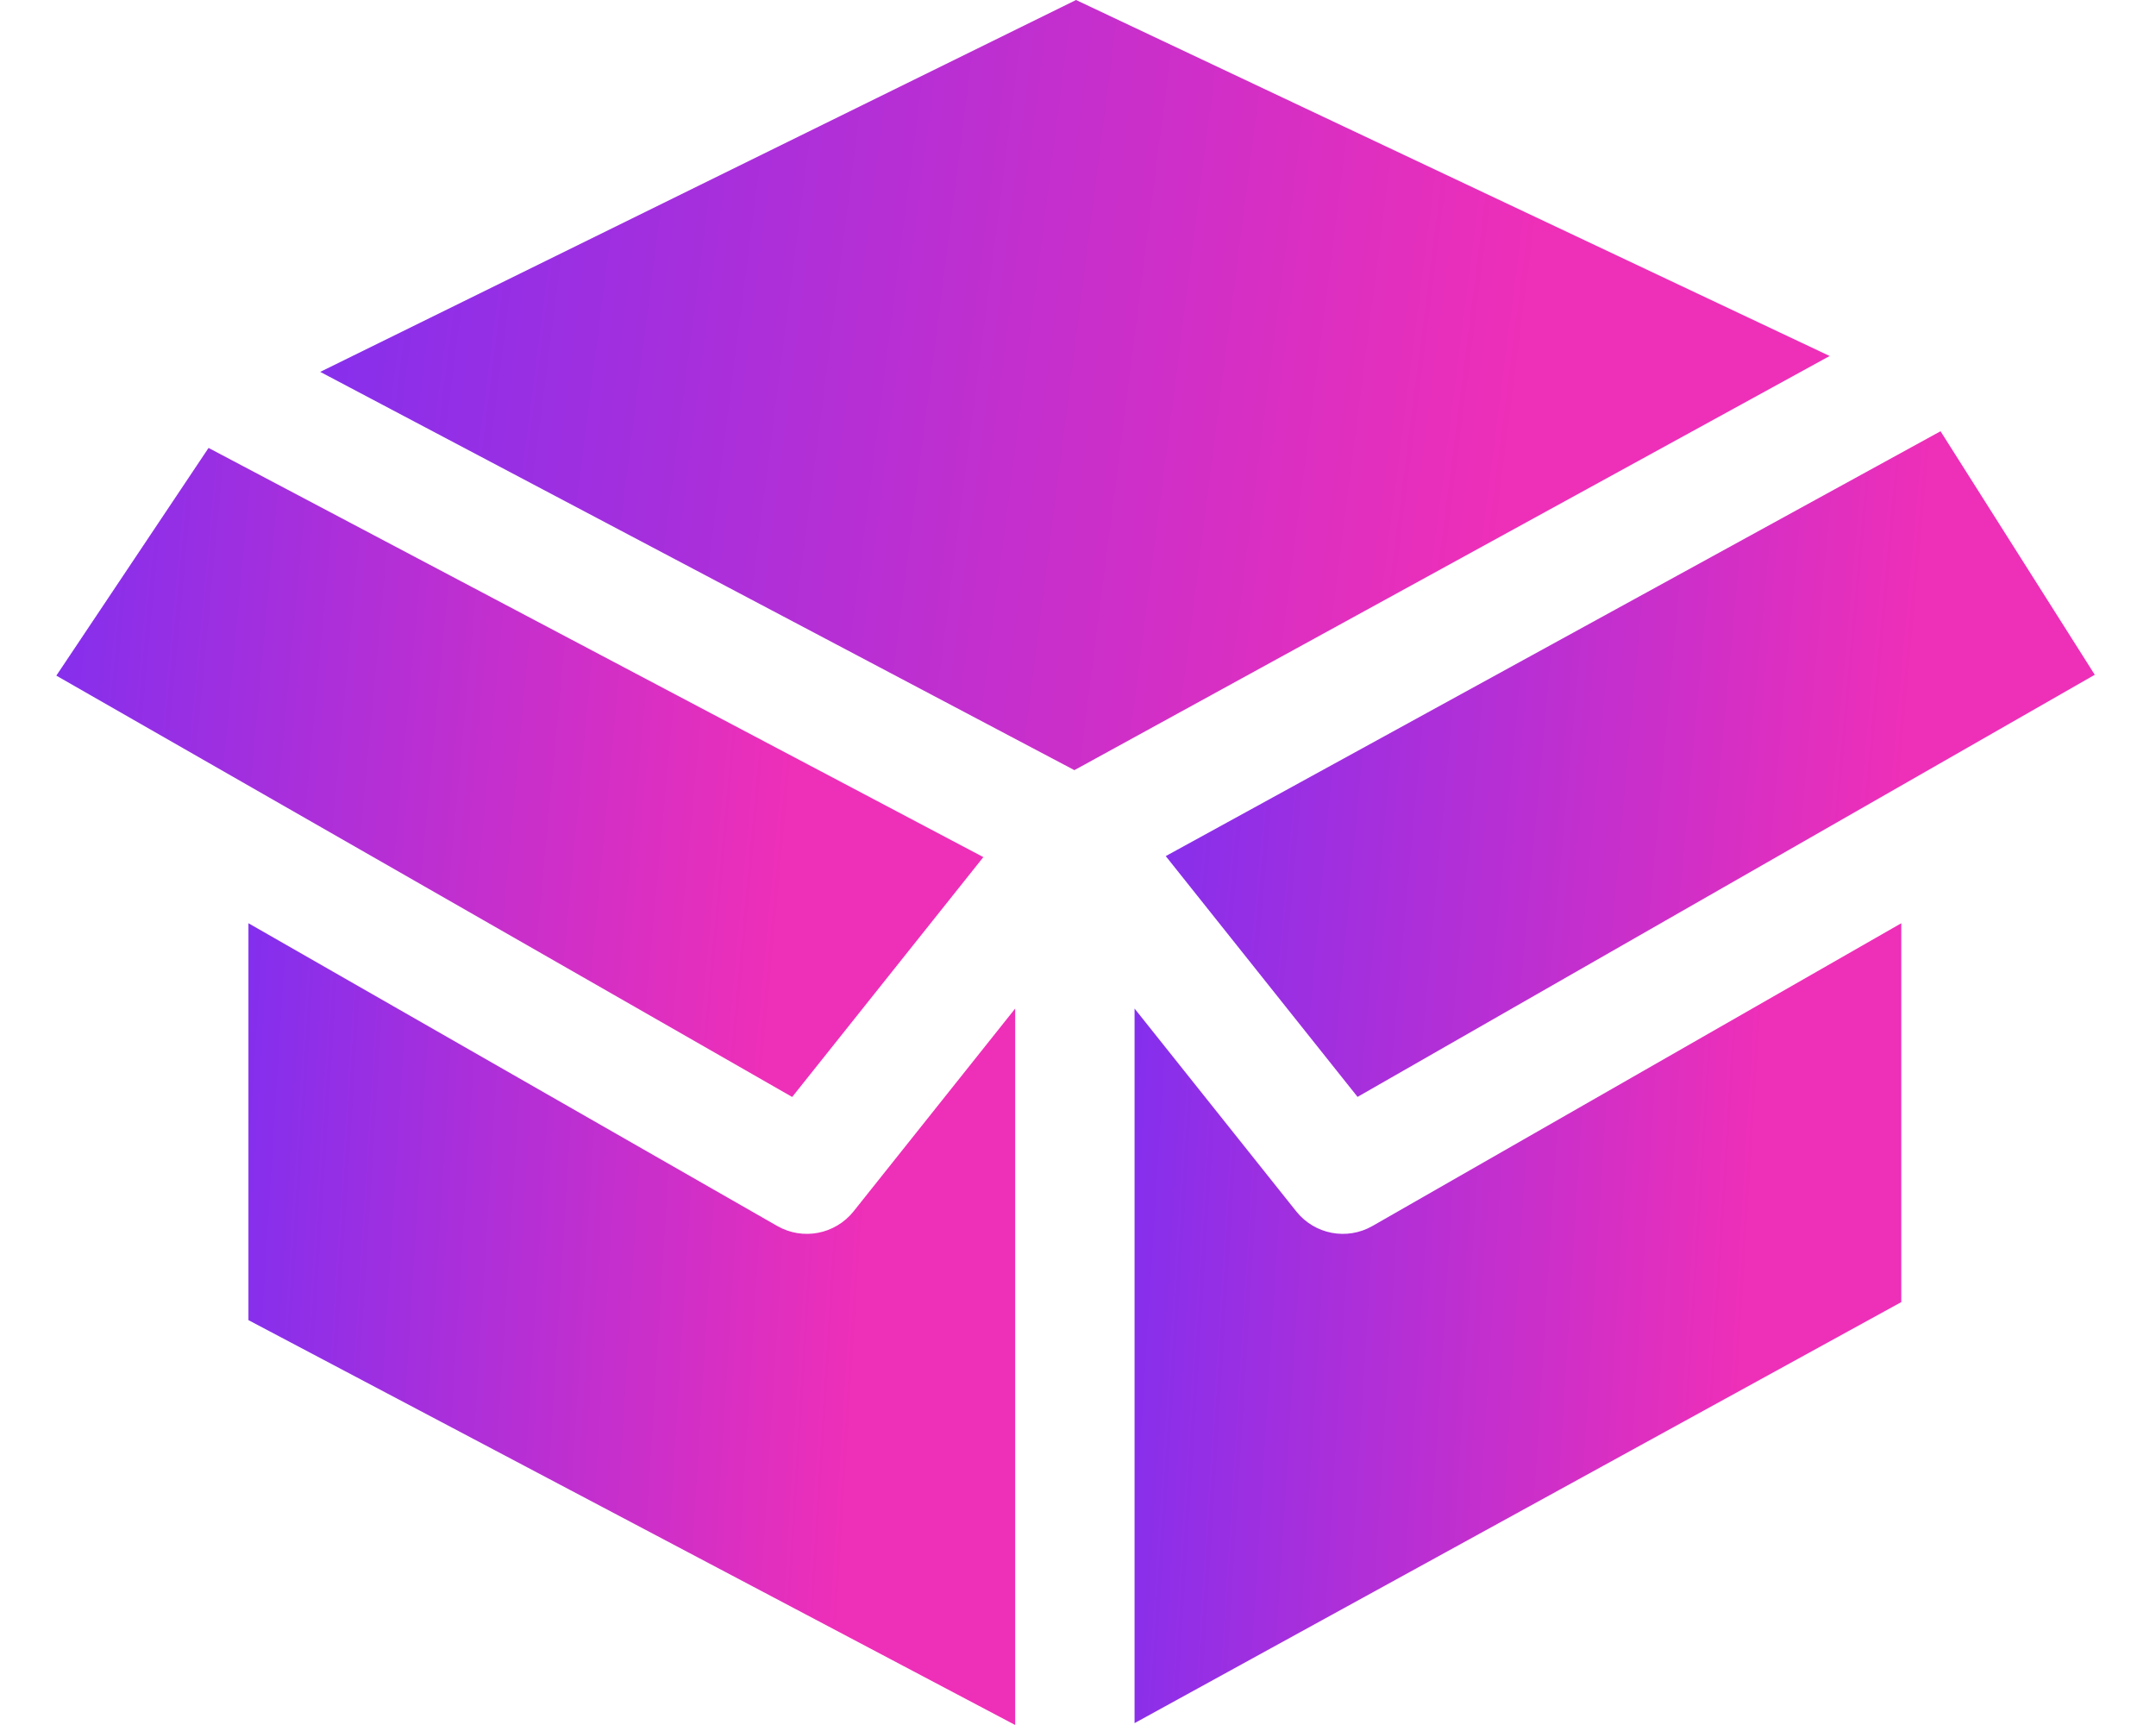 <svg width="30" height="24" viewBox="0 0 30 24" fill="none" xmlns="http://www.w3.org/2000/svg">
<path d="M0.784 9.4L11.023 15.262L13.683 11.925L2.902 6.232L0.784 9.4Z" fill="url(#paint0_linear_3221_28188)"/>
<path d="M16.221 11.911L18.89 15.261L29.148 9.388L27.002 6L16.221 11.911Z" fill="url(#paint1_linear_3221_28188)"/>
<path d="M4.456 5.174L14.95 10.715L25.459 4.953L14.973 0L4.456 5.174Z" fill="url(#paint2_linear_3221_28188)"/>
<path d="M3.457 18.367L14.126 24V14.032L11.877 16.854C11.621 17.174 11.171 17.261 10.815 17.057L3.457 12.845V18.367Z" fill="url(#paint3_linear_3221_28188)"/>
<path d="M15.787 14.032V23.974L26.456 18.116V12.845L19.098 17.057C18.742 17.261 18.292 17.174 18.037 16.854L15.787 14.032Z" fill="url(#paint4_linear_3221_28188)"/>
<defs>
<linearGradient id="paint0_linear_3221_28188" x1="0.784" y1="6.232" x2="11.357" y2="7.217" gradientUnits="userSpaceOnUse">
<stop stop-color="#832FEE"/>
<stop offset="1" stop-color="#EE2FB8"/>
</linearGradient>
<linearGradient id="paint1_linear_3221_28188" x1="16.221" y1="6" x2="26.821" y2="6.965" gradientUnits="userSpaceOnUse">
<stop stop-color="#832FEE"/>
<stop offset="1" stop-color="#EE2FB8"/>
</linearGradient>
<linearGradient id="paint2_linear_3221_28188" x1="4.456" y1="0" x2="21.542" y2="2.184" gradientUnits="userSpaceOnUse">
<stop stop-color="#832FEE"/>
<stop offset="1" stop-color="#EE2FB8"/>
</linearGradient>
<linearGradient id="paint3_linear_3221_28188" x1="3.457" y1="12.845" x2="12.244" y2="13.393" gradientUnits="userSpaceOnUse">
<stop stop-color="#832FEE"/>
<stop offset="1" stop-color="#EE2FB8"/>
</linearGradient>
<linearGradient id="paint4_linear_3221_28188" x1="15.787" y1="12.845" x2="24.574" y2="13.394" gradientUnits="userSpaceOnUse">
<stop stop-color="#832FEE"/>
<stop offset="1" stop-color="#EE2FB8"/>
</linearGradient>
</defs>
</svg>
